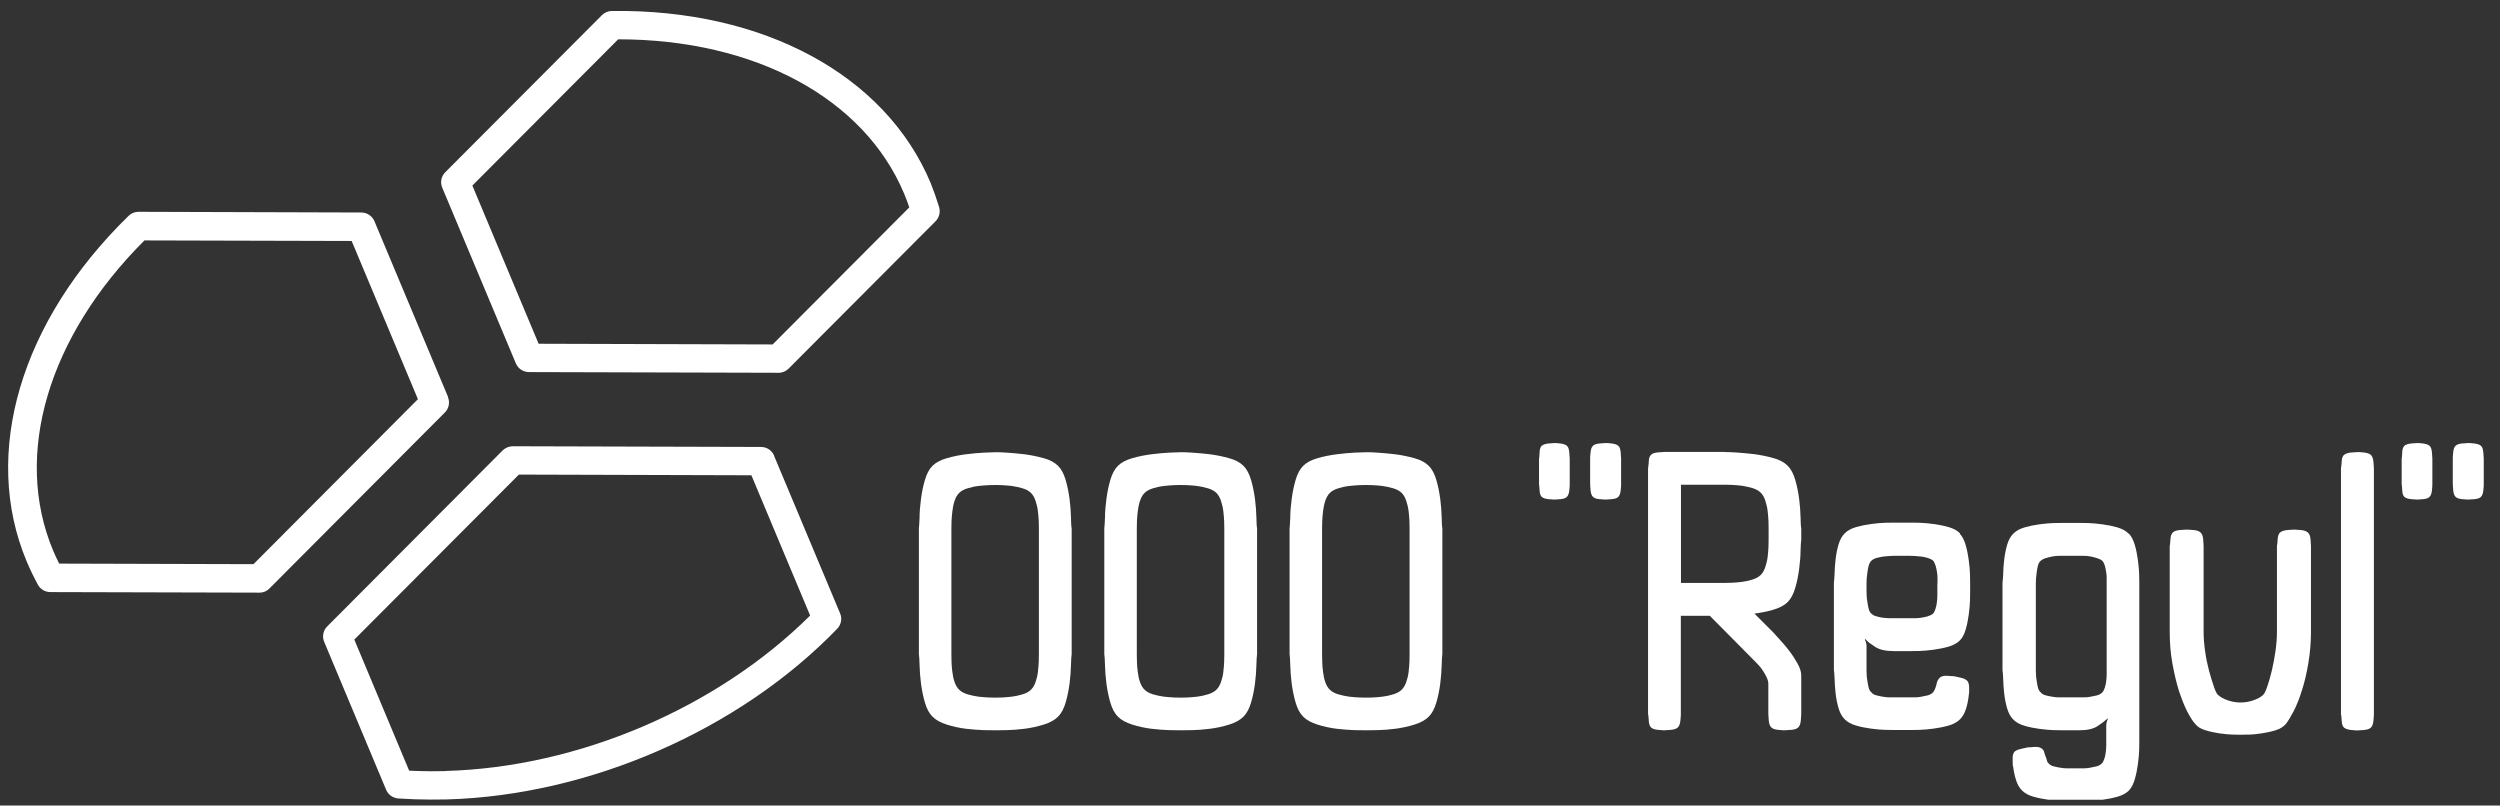 <svg width="180" height="58" viewBox="0 0 180 58" fill="none" xmlns="http://www.w3.org/2000/svg">
  <rect x="0" y="0" width="180" height="58" fill="#333333" stroke="none"/>
  <g clip-path="url(#clip0_1_4983)">
    <path d="M55.74 32.81C55.58 32.43 55.21 32.18 54.79 32.18L36.93 32.13C36.65 32.13 36.39 32.24 36.19 32.43L23.56 45.1C23.27 45.39 23.18 45.83 23.34 46.21L27.8 56.86C27.95 57.22 28.29 57.46 28.68 57.49C29.46 57.54 30.24 57.57 31.01 57.57C31.38 57.57 31.76 57.57 32.13 57.56C42.43 57.28 53.22 52.57 60.28 45.27C60.56 44.98 60.65 44.54 60.49 44.17L55.73 32.81H55.74ZM32.08 55.52C31.73 55.53 31.37 55.53 31.02 55.53C30.51 55.53 29.99 55.51 29.46 55.49L25.51 46.05L37.36 34.17L54.1 34.22L58.33 44.32C51.62 50.98 41.63 55.25 32.08 55.51V55.52Z" fill="white"/>
    <path d="M32.26 28.58L26.96 15.93C26.8 15.55 26.43 15.3 26.01 15.3L9.98 15.25C9.71 15.25 9.45 15.35 9.26 15.54C1.47 23.13 -1.34 32.65 1.92 40.42C2.16 40.99 2.43 41.55 2.73 42.1C2.91 42.43 3.25 42.63 3.63 42.63L18.67 42.67C18.67 42.67 18.69 42.67 18.7 42.67C18.97 42.67 19.22 42.56 19.4 42.37L32.03 29.7C32.32 29.41 32.41 28.97 32.25 28.59L32.26 28.58ZM18.25 40.62L4.26 40.58C4.1 40.27 3.96 39.95 3.82 39.63C0.94 32.75 3.46 24.23 10.4 17.31L25.32 17.35L30.09 28.74L18.25 40.62Z" fill="white"/>
    <path d="M67.62 14.92C67.44 14.33 67.23 13.74 67 13.16C63.74 5.4 54.96 0.65 44.06 0.79C43.79 0.79 43.53 0.9 43.34 1.09L32.06 12.4C31.77 12.69 31.68 13.13 31.84 13.51L37.14 26.16C37.3 26.54 37.67 26.79 38.09 26.79L56.05 26.84C56.05 26.84 56.07 26.84 56.08 26.84C56.34 26.84 56.6 26.72 56.78 26.54L67.36 15.93C67.62 15.67 67.72 15.28 67.62 14.92ZM55.62 24.8L38.78 24.75L34.01 13.36L44.51 2.83C54.35 2.83 62.22 7.07 65.1 13.95C65.23 14.27 65.36 14.6 65.47 14.93L55.63 24.8H55.62Z" fill="white"/>
    <path d="M77.16 47.09C77.14 47.23 77.12 47.5 77.11 47.9C77.1 48.3 77.07 48.73 77.01 49.2C76.95 49.67 76.86 50.13 76.73 50.57C76.6 51.02 76.42 51.36 76.18 51.6C75.94 51.84 75.6 52.03 75.15 52.17C74.7 52.31 74.24 52.41 73.78 52.47C73.31 52.53 72.88 52.56 72.48 52.57C72.08 52.58 71.81 52.58 71.68 52.58C71.52 52.58 71.24 52.58 70.84 52.57C70.44 52.56 70.01 52.52 69.54 52.47C69.07 52.41 68.61 52.31 68.17 52.17C67.72 52.03 67.38 51.84 67.14 51.6C66.9 51.36 66.72 51.02 66.59 50.57C66.46 50.12 66.37 49.66 66.31 49.2C66.25 48.73 66.22 48.3 66.21 47.9C66.2 47.5 66.18 47.23 66.16 47.09V38.05C66.18 37.91 66.19 37.64 66.21 37.24C66.21 36.84 66.25 36.41 66.31 35.94C66.37 35.47 66.46 35.02 66.59 34.57C66.72 34.12 66.9 33.78 67.14 33.54C67.38 33.3 67.72 33.12 68.17 32.99C68.62 32.86 69.07 32.77 69.54 32.71C70.01 32.65 70.44 32.61 70.84 32.59C71.24 32.57 71.52 32.56 71.68 32.56C71.82 32.56 72.09 32.56 72.48 32.59C72.87 32.62 73.31 32.65 73.78 32.71C74.25 32.77 74.71 32.87 75.15 32.99C75.59 33.11 75.94 33.3 76.18 33.54C76.42 33.78 76.6 34.12 76.73 34.57C76.86 35.02 76.95 35.48 77.01 35.94C77.07 36.41 77.1 36.84 77.11 37.24C77.12 37.64 77.13 37.91 77.16 38.05V47.09ZM74.23 49.66C74.37 49.52 74.48 49.34 74.56 49.11C74.64 48.88 74.7 48.64 74.73 48.38C74.76 48.12 74.78 47.88 74.79 47.65C74.79 47.42 74.8 47.24 74.8 47.1V38.06C74.8 37.94 74.8 37.77 74.79 37.54C74.78 37.31 74.76 37.07 74.73 36.81C74.7 36.55 74.64 36.3 74.56 36.06C74.48 35.82 74.37 35.63 74.23 35.49C74.09 35.35 73.89 35.24 73.63 35.16C73.37 35.08 73.11 35.03 72.85 34.99C72.59 34.96 72.35 34.94 72.12 34.93C71.89 34.92 71.74 34.92 71.66 34.92C71.58 34.92 71.42 34.92 71.2 34.93C70.98 34.94 70.72 34.96 70.45 34.99C70.18 35.02 69.92 35.08 69.66 35.16C69.4 35.24 69.2 35.35 69.06 35.49C68.92 35.63 68.81 35.82 68.73 36.06C68.65 36.3 68.6 36.55 68.57 36.81C68.54 37.07 68.52 37.31 68.51 37.54C68.5 37.77 68.5 37.94 68.5 38.06V47.1C68.5 47.24 68.5 47.42 68.51 47.65C68.51 47.88 68.54 48.12 68.57 48.38C68.6 48.64 68.65 48.88 68.73 49.11C68.81 49.34 68.92 49.53 69.06 49.66C69.2 49.8 69.4 49.91 69.66 49.99C69.92 50.07 70.18 50.12 70.45 50.16C70.72 50.19 70.97 50.21 71.2 50.22C71.43 50.23 71.58 50.23 71.66 50.23C71.74 50.23 71.89 50.23 72.12 50.22C72.35 50.21 72.59 50.19 72.85 50.16C73.11 50.13 73.37 50.07 73.63 49.99C73.89 49.91 74.09 49.8 74.23 49.66Z" fill="white"/>
    <path d="M90.51 47.09C90.49 47.23 90.47 47.5 90.46 47.9C90.45 48.3 90.42 48.73 90.36 49.2C90.3 49.67 90.21 50.13 90.08 50.57C89.95 51.02 89.77 51.36 89.53 51.6C89.29 51.84 88.95 52.03 88.5 52.17C88.05 52.31 87.59 52.41 87.13 52.47C86.66 52.53 86.23 52.56 85.83 52.57C85.43 52.58 85.16 52.58 85.03 52.58C84.87 52.58 84.59 52.58 84.19 52.57C83.79 52.56 83.36 52.52 82.89 52.47C82.42 52.41 81.96 52.31 81.52 52.17C81.07 52.03 80.73 51.84 80.49 51.6C80.25 51.36 80.07 51.02 79.94 50.57C79.81 50.12 79.72 49.66 79.66 49.2C79.6 48.73 79.57 48.3 79.56 47.9C79.55 47.5 79.53 47.23 79.51 47.09V38.05C79.53 37.91 79.54 37.64 79.56 37.24C79.56 36.84 79.6 36.41 79.66 35.94C79.72 35.47 79.81 35.02 79.94 34.57C80.07 34.12 80.25 33.78 80.49 33.54C80.73 33.3 81.07 33.12 81.52 32.99C81.97 32.86 82.42 32.77 82.89 32.71C83.36 32.65 83.79 32.61 84.19 32.59C84.59 32.57 84.87 32.56 85.03 32.56C85.17 32.56 85.44 32.56 85.83 32.59C86.22 32.62 86.66 32.65 87.13 32.71C87.6 32.77 88.06 32.87 88.5 32.99C88.94 33.11 89.29 33.3 89.53 33.54C89.77 33.78 89.95 34.12 90.08 34.57C90.21 35.02 90.3 35.48 90.36 35.94C90.42 36.41 90.45 36.84 90.46 37.24C90.47 37.64 90.48 37.91 90.51 38.05V47.09ZM87.58 49.66C87.72 49.52 87.83 49.34 87.91 49.11C87.99 48.88 88.05 48.64 88.08 48.38C88.11 48.12 88.13 47.88 88.14 47.65C88.14 47.42 88.15 47.24 88.15 47.1V38.06C88.15 37.94 88.15 37.77 88.14 37.54C88.13 37.31 88.11 37.07 88.08 36.81C88.05 36.55 87.99 36.3 87.91 36.06C87.83 35.82 87.72 35.63 87.58 35.49C87.44 35.35 87.24 35.24 86.98 35.16C86.72 35.08 86.46 35.03 86.2 34.99C85.94 34.96 85.7 34.94 85.47 34.93C85.24 34.92 85.09 34.92 85.01 34.92C84.93 34.92 84.77 34.92 84.55 34.93C84.33 34.94 84.07 34.96 83.8 34.99C83.53 35.02 83.27 35.08 83.01 35.16C82.75 35.24 82.55 35.35 82.41 35.49C82.27 35.63 82.16 35.82 82.08 36.06C82 36.3 81.95 36.55 81.92 36.81C81.89 37.07 81.87 37.31 81.86 37.54C81.85 37.77 81.85 37.94 81.85 38.06V47.1C81.85 47.24 81.85 47.42 81.86 47.65C81.86 47.88 81.89 48.12 81.92 48.38C81.95 48.64 82 48.88 82.08 49.11C82.16 49.34 82.27 49.53 82.41 49.66C82.55 49.8 82.75 49.91 83.01 49.99C83.27 50.07 83.53 50.12 83.8 50.16C84.07 50.19 84.32 50.21 84.55 50.22C84.78 50.23 84.93 50.23 85.01 50.23C85.09 50.23 85.24 50.23 85.47 50.22C85.7 50.21 85.94 50.19 86.2 50.16C86.46 50.13 86.72 50.07 86.98 49.99C87.24 49.91 87.44 49.8 87.58 49.66Z" fill="white"/>
    <path d="M103.85 47.09C103.83 47.23 103.81 47.5 103.8 47.9C103.79 48.3 103.76 48.73 103.7 49.2C103.64 49.67 103.55 50.13 103.42 50.57C103.29 51.02 103.11 51.36 102.87 51.6C102.63 51.84 102.29 52.03 101.84 52.17C101.39 52.31 100.93 52.41 100.47 52.47C100 52.53 99.57 52.56 99.17 52.57C98.77 52.58 98.5 52.58 98.37 52.58C98.21 52.58 97.93 52.58 97.53 52.57C97.13 52.56 96.7 52.52 96.23 52.47C95.76 52.41 95.3 52.31 94.86 52.17C94.41 52.03 94.07 51.84 93.83 51.6C93.59 51.36 93.41 51.02 93.28 50.57C93.15 50.12 93.06 49.66 93 49.2C92.94 48.73 92.91 48.3 92.9 47.9C92.89 47.5 92.87 47.23 92.85 47.09V38.05C92.87 37.91 92.88 37.64 92.9 37.24C92.9 36.84 92.94 36.41 93 35.94C93.06 35.47 93.15 35.02 93.28 34.57C93.41 34.12 93.59 33.78 93.83 33.54C94.07 33.3 94.41 33.12 94.86 32.99C95.31 32.86 95.76 32.77 96.23 32.71C96.7 32.65 97.13 32.61 97.53 32.59C97.93 32.57 98.21 32.56 98.37 32.56C98.51 32.56 98.78 32.56 99.17 32.59C99.56 32.62 100 32.65 100.47 32.71C100.94 32.77 101.4 32.87 101.84 32.99C102.28 33.11 102.63 33.3 102.87 33.54C103.11 33.78 103.29 34.12 103.42 34.57C103.55 35.02 103.64 35.48 103.7 35.94C103.76 36.41 103.79 36.84 103.8 37.24C103.81 37.64 103.82 37.91 103.85 38.05V47.09ZM100.92 49.66C101.06 49.52 101.17 49.34 101.25 49.11C101.33 48.88 101.39 48.64 101.42 48.38C101.45 48.12 101.47 47.88 101.48 47.65C101.48 47.42 101.49 47.24 101.49 47.1V38.06C101.49 37.94 101.49 37.77 101.48 37.54C101.47 37.31 101.45 37.07 101.42 36.81C101.39 36.55 101.33 36.3 101.25 36.06C101.17 35.82 101.06 35.63 100.92 35.49C100.78 35.35 100.58 35.24 100.32 35.16C100.06 35.08 99.8 35.03 99.54 34.99C99.28 34.96 99.04 34.94 98.81 34.93C98.58 34.92 98.43 34.92 98.35 34.92C98.27 34.92 98.11 34.92 97.89 34.93C97.67 34.94 97.41 34.96 97.14 34.99C96.87 35.02 96.61 35.08 96.35 35.16C96.09 35.24 95.89 35.35 95.75 35.49C95.61 35.63 95.5 35.82 95.42 36.06C95.34 36.3 95.29 36.55 95.26 36.81C95.23 37.07 95.21 37.31 95.2 37.54C95.19 37.77 95.19 37.94 95.19 38.06V47.1C95.19 47.24 95.19 47.42 95.2 47.65C95.2 47.88 95.23 48.12 95.26 48.38C95.29 48.64 95.34 48.88 95.42 49.11C95.5 49.34 95.61 49.53 95.75 49.66C95.89 49.8 96.09 49.91 96.35 49.99C96.61 50.07 96.87 50.12 97.14 50.16C97.41 50.19 97.66 50.21 97.89 50.22C98.12 50.23 98.27 50.23 98.35 50.23C98.43 50.23 98.58 50.23 98.81 50.22C99.04 50.21 99.28 50.19 99.54 50.16C99.8 50.13 100.06 50.07 100.32 49.99C100.58 49.91 100.78 49.8 100.92 49.66Z" fill="white"/>
    <path d="M166.16 38.34C166.06 38.24 165.88 38.18 165.64 38.16C165.39 38.14 165.24 38.13 165.18 38.13C165.12 38.13 164.96 38.14 164.72 38.16C164.47 38.18 164.29 38.24 164.16 38.34C164.06 38.44 164 38.61 163.99 38.84C163.98 39.08 163.96 39.23 163.94 39.31V45.52C163.94 45.95 163.9 46.42 163.83 46.91C163.76 47.4 163.67 47.86 163.57 48.29C163.47 48.71 163.36 49.09 163.25 49.41C163.14 49.74 163.04 49.94 162.96 50.02C162.8 50.18 162.56 50.31 162.25 50.42C161.94 50.53 161.63 50.58 161.32 50.58C161.01 50.58 160.7 50.53 160.39 50.42C160.08 50.31 159.85 50.18 159.68 50.02C159.6 49.94 159.5 49.74 159.39 49.41C159.28 49.08 159.16 48.71 159.05 48.29C158.94 47.87 158.84 47.41 158.77 46.91C158.7 46.42 158.66 45.95 158.66 45.52V39.31C158.66 39.23 158.65 39.07 158.63 38.84C158.61 38.6 158.55 38.44 158.44 38.34C158.34 38.24 158.16 38.18 157.92 38.16C157.67 38.14 157.52 38.13 157.46 38.13C157.4 38.13 157.24 38.14 156.98 38.16C156.72 38.18 156.54 38.24 156.44 38.34C156.34 38.44 156.28 38.61 156.27 38.84C156.26 39.08 156.24 39.23 156.22 39.31V45.52C156.22 46.29 156.28 47.03 156.41 47.75C156.54 48.47 156.69 49.12 156.87 49.7C157.06 50.28 157.26 50.79 157.47 51.21C157.69 51.63 157.89 51.95 158.07 52.14C158.23 52.34 158.48 52.49 158.8 52.58C159.12 52.68 159.45 52.75 159.79 52.8C160.13 52.85 160.44 52.88 160.73 52.89C161.02 52.9 161.21 52.9 161.32 52.9C161.43 52.9 161.62 52.9 161.91 52.89C162.2 52.89 162.51 52.85 162.85 52.8C163.19 52.75 163.52 52.68 163.84 52.58C164.16 52.48 164.4 52.33 164.57 52.14C164.73 51.94 164.92 51.63 165.14 51.21C165.36 50.79 165.56 50.28 165.74 49.7C165.93 49.12 166.08 48.47 166.2 47.75C166.32 47.03 166.39 46.28 166.39 45.52V39.31C166.39 39.23 166.38 39.07 166.36 38.84C166.34 38.6 166.28 38.44 166.17 38.34H166.16Z" fill="white"/>
    <path d="M124.21 32.55C124.35 32.55 124.62 32.55 125.01 32.58C125.4 32.61 125.84 32.64 126.31 32.7C126.78 32.76 127.24 32.86 127.68 32.98C128.12 33.1 128.47 33.29 128.71 33.53C128.95 33.77 129.13 34.11 129.26 34.56C129.39 35.01 129.48 35.47 129.54 35.93C129.6 36.4 129.63 36.83 129.64 37.23C129.65 37.63 129.66 37.9 129.69 38.04V38.85C129.67 38.99 129.65 39.26 129.64 39.65C129.64 40.05 129.6 40.48 129.54 40.95C129.48 41.42 129.39 41.88 129.26 42.32C129.13 42.77 128.95 43.11 128.71 43.35C128.47 43.59 128.13 43.77 127.68 43.9C127.23 44.03 126.78 44.12 126.32 44.18L127.72 45.58C127.8 45.68 127.95 45.84 128.15 46.06C128.35 46.28 128.58 46.54 128.81 46.84C129.04 47.14 129.24 47.45 129.42 47.77C129.6 48.09 129.69 48.38 129.69 48.63V51.41C129.69 51.47 129.68 51.62 129.66 51.86C129.64 52.1 129.58 52.27 129.48 52.37C129.38 52.47 129.21 52.53 128.97 52.55C128.73 52.57 128.57 52.58 128.49 52.58C128.43 52.58 128.28 52.58 128.04 52.55C127.8 52.53 127.63 52.47 127.53 52.37C127.43 52.27 127.37 52.1 127.35 51.86C127.33 51.62 127.32 51.47 127.32 51.41V49.23C127.32 49.09 127.28 48.94 127.2 48.77C127.12 48.6 127.03 48.44 126.93 48.29C126.83 48.14 126.73 48.01 126.63 47.9C126.53 47.79 126.46 47.72 126.42 47.68L123.11 44.34H121.02V51.41C121.02 51.47 121.02 51.62 120.99 51.86C120.97 52.1 120.91 52.27 120.81 52.37C120.71 52.47 120.54 52.53 120.3 52.55C120.06 52.57 119.91 52.58 119.85 52.58C119.79 52.58 119.64 52.58 119.39 52.55C119.14 52.53 118.97 52.47 118.87 52.37C118.77 52.27 118.72 52.1 118.71 51.86C118.7 51.62 118.68 51.47 118.66 51.41V33.71C118.68 33.65 118.69 33.5 118.71 33.26C118.71 33.02 118.77 32.85 118.87 32.75C118.97 32.65 119.14 32.59 119.39 32.57C119.64 32.55 119.79 32.54 119.85 32.54H124.18L124.21 32.55ZM127.34 38.04C127.34 37.92 127.34 37.75 127.33 37.52C127.32 37.29 127.3 37.05 127.27 36.79C127.24 36.53 127.18 36.28 127.1 36.04C127.02 35.8 126.91 35.61 126.77 35.47C126.63 35.33 126.43 35.22 126.17 35.14C125.91 35.06 125.65 35.01 125.39 34.97C125.13 34.94 124.89 34.92 124.66 34.91C124.43 34.9 124.28 34.9 124.2 34.9H121.03V41.97H124.2C124.28 41.97 124.43 41.97 124.66 41.96C124.89 41.95 125.13 41.93 125.39 41.9C125.65 41.87 125.91 41.81 126.17 41.73C126.43 41.65 126.63 41.54 126.77 41.4C126.91 41.26 127.02 41.07 127.1 40.83C127.18 40.59 127.24 40.35 127.27 40.1C127.3 39.85 127.32 39.61 127.33 39.37C127.33 39.13 127.34 38.95 127.34 38.83V38.02V38.04Z" fill="white"/>
    <path d="M141.11 38.43C141.29 38.63 141.43 38.9 141.53 39.25C141.63 39.6 141.7 39.96 141.75 40.33C141.8 40.7 141.83 41.04 141.84 41.35C141.85 41.66 141.85 41.87 141.85 41.99V42.59C141.85 42.71 141.85 42.92 141.84 43.23C141.83 43.54 141.8 43.88 141.75 44.25C141.7 44.62 141.63 44.98 141.53 45.32C141.43 45.66 141.29 45.93 141.11 46.11C140.91 46.31 140.64 46.46 140.29 46.56C139.94 46.66 139.58 46.73 139.21 46.78C138.84 46.83 138.51 46.86 138.2 46.87C137.89 46.88 137.68 46.88 137.56 46.88H136.36C135.78 46.88 135.33 46.78 135.02 46.58C134.71 46.38 134.49 46.22 134.39 46.1L134.3 46.01L134.27 46.04C134.27 46.04 134.31 46.13 134.33 46.19C134.37 46.31 134.39 46.41 134.39 46.49V48.25C134.39 48.31 134.39 48.41 134.4 48.55C134.4 48.69 134.42 48.84 134.45 49.01C134.47 49.18 134.5 49.34 134.54 49.5C134.58 49.66 134.65 49.78 134.75 49.86C134.83 49.96 134.95 50.03 135.12 50.07C135.29 50.11 135.45 50.15 135.61 50.17C135.77 50.2 135.92 50.21 136.06 50.21H137.85C137.99 50.21 138.14 50.2 138.3 50.17C138.46 50.14 138.62 50.1 138.78 50.07C138.94 50.03 139.07 49.96 139.17 49.86C139.25 49.78 139.33 49.61 139.41 49.35C139.45 49.09 139.54 48.9 139.68 48.78C139.8 48.68 139.98 48.64 140.22 48.66C140.46 48.68 140.62 48.69 140.7 48.69C140.76 48.71 140.91 48.74 141.15 48.79C141.39 48.84 141.56 48.92 141.66 49.04C141.74 49.14 141.78 49.31 141.78 49.56C141.78 49.81 141.78 49.96 141.75 50.02V50.08C141.71 50.44 141.64 50.77 141.54 51.07C141.44 51.37 141.3 51.61 141.12 51.79C140.92 51.99 140.65 52.14 140.3 52.24C139.95 52.34 139.59 52.41 139.22 52.46C138.85 52.51 138.52 52.54 138.21 52.55C137.9 52.56 137.69 52.56 137.57 52.56H136.37C136.25 52.56 136.04 52.56 135.73 52.55C135.42 52.54 135.08 52.51 134.71 52.46C134.34 52.41 133.98 52.34 133.64 52.24C133.29 52.14 133.02 51.99 132.82 51.79C132.62 51.59 132.47 51.32 132.37 50.97C132.27 50.62 132.2 50.26 132.16 49.89C132.12 49.52 132.1 49.19 132.09 48.87C132.08 48.56 132.06 48.35 132.04 48.23V41.96C132.06 41.84 132.07 41.63 132.09 41.32C132.09 41.01 132.12 40.67 132.16 40.3C132.2 39.93 132.27 39.57 132.37 39.22C132.47 38.87 132.62 38.6 132.82 38.4C133.02 38.2 133.29 38.05 133.64 37.95C133.99 37.85 134.34 37.78 134.71 37.73C135.08 37.68 135.42 37.65 135.73 37.64C136.04 37.63 136.25 37.63 136.37 37.63H137.57C137.69 37.63 137.9 37.63 138.21 37.64C138.52 37.65 138.86 37.68 139.22 37.73C139.59 37.78 139.95 37.85 140.3 37.95C140.65 38.05 140.92 38.2 141.12 38.4L141.11 38.43ZM139.5 41.98V41.68C139.5 41.54 139.5 41.39 139.47 41.23C139.45 41.07 139.41 40.91 139.37 40.75C139.32 40.59 139.26 40.46 139.18 40.36C139.08 40.28 138.95 40.22 138.79 40.17C138.63 40.12 138.47 40.09 138.31 40.07C138.15 40.05 138 40.04 137.86 40.03C137.72 40.03 137.62 40.02 137.56 40.02H136.36C136.3 40.02 136.2 40.02 136.06 40.03C135.92 40.04 135.77 40.05 135.61 40.07C135.45 40.09 135.29 40.13 135.12 40.17C134.95 40.22 134.83 40.29 134.75 40.36C134.65 40.46 134.58 40.59 134.54 40.75C134.5 40.91 134.47 41.07 134.45 41.23C134.43 41.39 134.41 41.54 134.4 41.68C134.39 41.82 134.39 41.92 134.39 41.98V42.58C134.39 42.64 134.39 42.74 134.4 42.88C134.4 43.02 134.42 43.17 134.45 43.33C134.47 43.49 134.5 43.65 134.54 43.82C134.58 43.99 134.65 44.11 134.75 44.19C134.83 44.27 134.95 44.34 135.12 44.38C135.29 44.42 135.45 44.47 135.61 44.48C135.77 44.5 135.92 44.51 136.06 44.51H137.85C137.99 44.51 138.14 44.51 138.3 44.48C138.46 44.46 138.62 44.42 138.78 44.38C138.94 44.33 139.07 44.27 139.17 44.19C139.25 44.11 139.31 43.99 139.36 43.82C139.41 43.65 139.45 43.49 139.46 43.33C139.48 43.17 139.49 43.02 139.49 42.88V41.99L139.5 41.98Z" fill="white"/>
    <path d="M153.29 38.43C153.47 38.63 153.61 38.9 153.71 39.25C153.81 39.6 153.88 39.96 153.93 40.33C153.98 40.7 154.01 41.04 154.02 41.35C154.03 41.66 154.03 41.87 154.03 41.99V53.36C154.03 53.48 154.03 53.7 154.02 54C154.01 54.3 153.98 54.65 153.93 55.01C153.88 55.38 153.81 55.74 153.71 56.09C153.61 56.44 153.47 56.71 153.29 56.91C153.09 57.11 152.82 57.26 152.47 57.36C152.12 57.46 151.76 57.53 151.39 57.58C151.02 57.63 150.69 57.66 150.38 57.67C150.07 57.68 149.86 57.68 149.74 57.68H149.14C149.02 57.68 148.8 57.68 148.5 57.67C148.19 57.67 147.85 57.63 147.48 57.58C147.11 57.53 146.75 57.46 146.4 57.36C146.05 57.26 145.78 57.11 145.58 56.91C145.4 56.73 145.26 56.49 145.16 56.18C145.06 55.87 144.99 55.55 144.95 55.21L144.92 55.15C144.92 55.07 144.92 54.91 144.91 54.67C144.9 54.43 144.94 54.25 145.04 54.13C145.14 54.03 145.31 53.96 145.55 53.91C145.79 53.86 145.94 53.82 146 53.81C146.06 53.81 146.21 53.81 146.46 53.78C146.71 53.76 146.89 53.8 147.01 53.9C147.09 53.96 147.15 54.04 147.18 54.15C147.21 54.26 147.24 54.36 147.28 54.46C147.32 54.56 147.36 54.66 147.38 54.76C147.4 54.86 147.46 54.93 147.51 54.97C147.59 55.07 147.71 55.14 147.88 55.18C148.05 55.22 148.21 55.26 148.37 55.28C148.53 55.31 148.68 55.32 148.82 55.32H150.01C150.15 55.32 150.3 55.31 150.46 55.28C150.62 55.25 150.78 55.21 150.94 55.18C151.1 55.14 151.23 55.07 151.33 54.97C151.41 54.89 151.47 54.77 151.52 54.61C151.57 54.45 151.61 54.28 151.62 54.12C151.64 53.95 151.65 53.8 151.65 53.66V52.2C151.65 52.12 151.67 52.02 151.71 51.9C151.73 51.84 151.75 51.79 151.77 51.75V51.72L151.65 51.81C151.55 51.91 151.35 52.06 151.04 52.27C150.73 52.48 150.29 52.58 149.71 52.58H148.51C148.39 52.58 148.18 52.58 147.87 52.57C147.56 52.56 147.22 52.53 146.85 52.48C146.48 52.43 146.12 52.36 145.78 52.26C145.43 52.16 145.16 52.01 144.96 51.81C144.76 51.61 144.61 51.34 144.51 50.99C144.41 50.64 144.34 50.28 144.3 49.91C144.26 49.54 144.24 49.21 144.23 48.89C144.22 48.58 144.2 48.37 144.18 48.25V41.98C144.2 41.86 144.21 41.65 144.23 41.34C144.23 41.03 144.26 40.69 144.3 40.32C144.34 39.95 144.41 39.59 144.51 39.24C144.61 38.89 144.76 38.62 144.96 38.42C145.16 38.22 145.43 38.07 145.78 37.97C146.13 37.87 146.48 37.8 146.85 37.75C147.22 37.7 147.56 37.67 147.87 37.66C148.18 37.65 148.39 37.65 148.51 37.65H149.71C149.83 37.65 150.04 37.65 150.35 37.66C150.66 37.67 151 37.7 151.36 37.75C151.73 37.8 152.09 37.87 152.44 37.97C152.79 38.07 153.06 38.22 153.26 38.42L153.29 38.43ZM151.68 41.98V41.68C151.68 41.54 151.68 41.39 151.65 41.22C151.63 41.05 151.59 40.89 151.55 40.73C151.5 40.57 151.44 40.45 151.36 40.37C151.26 40.29 151.13 40.23 150.97 40.18C150.81 40.13 150.65 40.09 150.49 40.06C150.33 40.03 150.18 40.02 150.04 40.02H148.25C148.11 40.02 147.96 40.03 147.8 40.06C147.64 40.09 147.48 40.13 147.31 40.18C147.14 40.23 147.02 40.3 146.94 40.37C146.84 40.45 146.77 40.57 146.73 40.73C146.69 40.89 146.66 41.05 146.64 41.22C146.62 41.39 146.6 41.55 146.59 41.68C146.58 41.81 146.58 41.92 146.58 41.98V48.25C146.58 48.31 146.58 48.41 146.59 48.55C146.59 48.69 146.61 48.84 146.64 49.01C146.66 49.18 146.69 49.34 146.73 49.5C146.77 49.66 146.84 49.78 146.94 49.86C147.02 49.96 147.14 50.03 147.31 50.07C147.48 50.11 147.64 50.15 147.8 50.17C147.96 50.2 148.11 50.21 148.25 50.21H150.04C150.18 50.21 150.33 50.2 150.49 50.17C150.65 50.14 150.81 50.1 150.97 50.07C151.13 50.03 151.26 49.96 151.36 49.86C151.44 49.78 151.5 49.66 151.55 49.5C151.6 49.34 151.64 49.18 151.65 49.01C151.67 48.84 151.68 48.69 151.68 48.55V41.98Z" fill="white"/>
    <path d="M170.92 51.42C170.92 51.48 170.92 51.63 170.89 51.87C170.87 52.11 170.81 52.28 170.71 52.38C170.61 52.48 170.44 52.54 170.2 52.56C169.96 52.58 169.81 52.59 169.75 52.59C169.69 52.59 169.54 52.59 169.3 52.56C169.06 52.54 168.88 52.48 168.76 52.38C168.66 52.28 168.61 52.11 168.6 51.87C168.59 51.63 168.57 51.48 168.55 51.42V33.72C168.57 33.66 168.58 33.51 168.6 33.27C168.6 33.03 168.66 32.86 168.76 32.76C168.88 32.66 169.06 32.6 169.3 32.58C169.54 32.56 169.69 32.55 169.75 32.55C169.81 32.55 169.96 32.55 170.2 32.58C170.44 32.61 170.61 32.66 170.71 32.76C170.81 32.86 170.87 33.03 170.89 33.27C170.91 33.51 170.92 33.66 170.92 33.72V51.42Z" fill="white"/>
    <path d="M174.03 35.97C173.97 35.97 173.83 35.96 173.61 35.94C173.39 35.92 173.22 35.87 173.11 35.77C173.02 35.68 172.97 35.52 172.96 35.3C172.95 35.07 172.93 34.93 172.92 34.85V33.03C172.94 32.96 172.95 32.81 172.96 32.58C172.96 32.35 173.02 32.2 173.11 32.1C173.22 32.01 173.39 31.95 173.61 31.93C173.84 31.91 173.97 31.9 174.03 31.9C174.09 31.9 174.23 31.9 174.45 31.93C174.67 31.96 174.83 32.01 174.93 32.1C175.03 32.19 175.08 32.35 175.1 32.58C175.12 32.8 175.13 32.95 175.13 33.03V34.85C175.13 34.93 175.13 35.07 175.1 35.3C175.08 35.52 175.02 35.68 174.93 35.77C174.84 35.87 174.68 35.92 174.45 35.94C174.22 35.96 174.09 35.97 174.03 35.97ZM177.7 35.97C177.65 35.97 177.5 35.96 177.28 35.94C177.06 35.92 176.9 35.87 176.8 35.77C176.71 35.68 176.65 35.52 176.63 35.3C176.61 35.07 176.6 34.93 176.6 34.85V33.03C176.6 32.96 176.6 32.81 176.63 32.58C176.65 32.35 176.7 32.2 176.8 32.1C176.9 32 177.05 31.95 177.28 31.93C177.51 31.91 177.64 31.9 177.7 31.9C177.78 31.9 177.93 31.9 178.15 31.93C178.37 31.96 178.53 32.01 178.63 32.1C178.73 32.19 178.78 32.35 178.8 32.58C178.82 32.8 178.83 32.95 178.83 33.03V34.85C178.83 34.93 178.83 35.07 178.8 35.3C178.78 35.52 178.72 35.68 178.63 35.77C178.54 35.87 178.38 35.92 178.15 35.94C177.92 35.96 177.78 35.97 177.7 35.97Z" fill="white"/>
    <path d="M111.92 35.97C111.86 35.97 111.72 35.96 111.5 35.94C111.28 35.92 111.11 35.87 111 35.77C110.91 35.68 110.86 35.52 110.85 35.3C110.84 35.07 110.82 34.93 110.81 34.85V33.03C110.83 32.96 110.84 32.81 110.85 32.58C110.85 32.35 110.91 32.2 111 32.1C111.11 32.01 111.28 31.95 111.5 31.93C111.73 31.91 111.86 31.9 111.92 31.9C111.98 31.9 112.12 31.9 112.34 31.93C112.56 31.96 112.72 32.01 112.82 32.1C112.92 32.19 112.97 32.35 112.99 32.58C113.01 32.8 113.02 32.95 113.02 33.03V34.85C113.02 34.93 113.02 35.07 112.99 35.3C112.97 35.52 112.91 35.68 112.82 35.77C112.73 35.87 112.57 35.92 112.34 35.94C112.11 35.96 111.98 35.97 111.92 35.97ZM115.59 35.97C115.54 35.97 115.39 35.96 115.17 35.94C114.95 35.92 114.79 35.87 114.69 35.77C114.6 35.68 114.54 35.52 114.52 35.3C114.5 35.07 114.49 34.93 114.49 34.85V33.03C114.49 32.96 114.49 32.81 114.52 32.58C114.54 32.35 114.59 32.2 114.69 32.1C114.79 32 114.94 31.95 115.17 31.93C115.4 31.91 115.53 31.9 115.59 31.9C115.67 31.9 115.82 31.9 116.04 31.93C116.26 31.96 116.42 32.01 116.52 32.1C116.62 32.19 116.67 32.35 116.69 32.58C116.71 32.8 116.72 32.95 116.72 33.03V34.85C116.72 34.93 116.72 35.07 116.69 35.3C116.67 35.52 116.61 35.68 116.52 35.77C116.43 35.87 116.27 35.92 116.04 35.94C115.81 35.96 115.67 35.97 115.59 35.97Z" fill="white"/>
  </g>
  <defs>
    <clipPath id="clip0_1_4983">
      <rect width="179.02" height="57.58" fill="white"/>
    </clipPath>
  </defs>
</svg>

